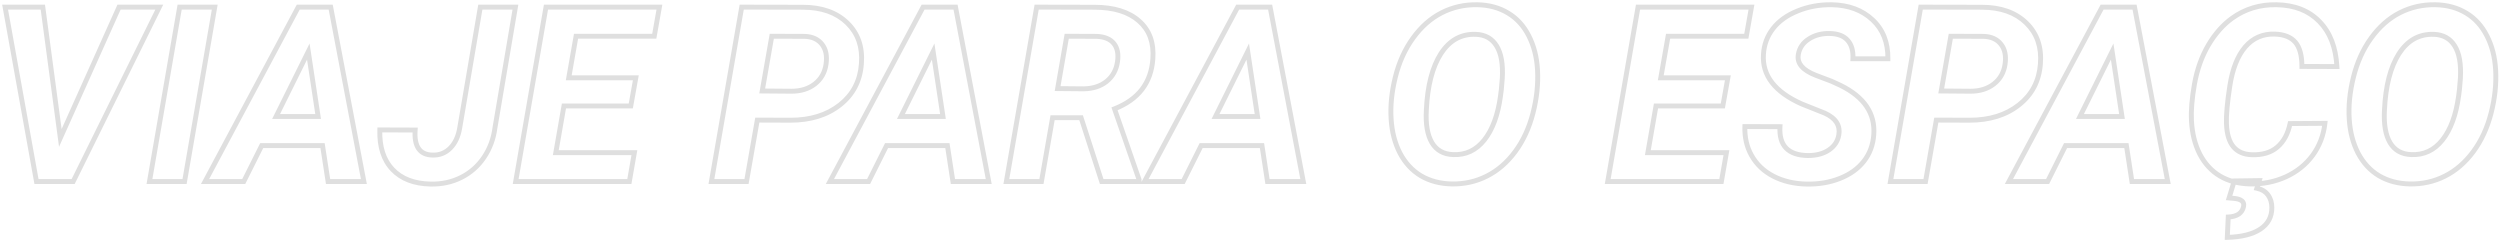 <svg width="1019" height="98" viewBox="0 0 1019 98" fill="none" xmlns="http://www.w3.org/2000/svg">
<path d="M24.59 56.227L23.599 56.359L24.064 59.841L25.502 56.636L24.59 56.227ZM48.516 2.906V1.906H47.868L47.603 2.497L48.516 2.906ZM64.922 2.906L65.819 3.349L66.531 1.906H64.922V2.906ZM29.814 74V75H30.436L30.711 74.443L29.814 74ZM14.873 74L13.889 74.177L14.037 75H14.873V74ZM2.08 2.906V1.906H0.884L1.096 3.083L2.08 2.906ZM17.461 2.906L18.452 2.774L18.336 1.906H17.461V2.906ZM25.502 56.636L49.428 3.316L47.603 2.497L23.677 55.817L25.502 56.636ZM48.516 3.906H64.922V1.906H48.516V3.906ZM64.025 2.463L28.918 73.557L30.711 74.443L65.819 3.349L64.025 2.463ZM29.814 73H14.873V75H29.814V73ZM15.857 73.823L3.064 2.729L1.096 3.083L13.889 74.177L15.857 73.823ZM2.08 3.906H17.461V1.906H2.08V3.906ZM16.47 3.039L23.599 56.359L25.581 56.094L18.452 2.774L16.47 3.039ZM75.225 74V75H76.066L76.21 74.171L75.225 74ZM60.918 74L59.933 73.829L59.73 75H60.918V74ZM73.223 2.906V1.906H72.381L72.237 2.736L73.223 2.906ZM87.529 2.906L88.515 3.077L88.717 1.906H87.529V2.906ZM75.225 73H60.918V75H75.225V73ZM61.903 74.171L74.208 3.077L72.237 2.736L59.933 73.829L61.903 74.171ZM73.223 3.906H87.529V1.906H73.223V3.906ZM86.544 2.736L74.239 73.829L76.21 74.171L88.515 3.077L86.544 2.736ZM131.475 59.352L132.463 59.2L132.333 58.352H131.475V59.352ZM106.67 59.352V58.352H106.052L105.775 58.904L106.67 59.352ZM99.346 74V75H99.964L100.24 74.447L99.346 74ZM83.574 74L82.692 73.529L81.906 75H83.574V74ZM121.562 2.906V1.906H120.963L120.681 2.435L121.562 2.906ZM134.795 2.906L135.777 2.719L135.623 1.906H134.795V2.906ZM148.32 74V75H149.529L149.303 73.813L148.32 74ZM133.721 74L132.732 74.152L132.862 75H133.721V74ZM112.529 47.486L111.634 47.042L110.917 48.486H112.529V47.486ZM129.668 47.486V48.486H130.831L130.657 47.337L129.668 47.486ZM125.664 21.021L126.653 20.872L126.178 17.736L124.768 20.577L125.664 21.021ZM131.475 58.352H106.67V60.352H131.475V58.352ZM105.775 58.904L98.451 73.553L100.24 74.447L107.564 59.799L105.775 58.904ZM99.346 73H83.574V75H99.346V73ZM84.456 74.471L122.444 3.378L120.681 2.435L82.692 73.529L84.456 74.471ZM121.562 3.906H134.795V1.906H121.562V3.906ZM133.813 3.093L147.338 74.187L149.303 73.813L135.777 2.719L133.813 3.093ZM148.32 73H133.721V75H148.32V73ZM134.709 73.848L132.463 59.2L130.486 59.503L132.732 74.152L134.709 73.848ZM112.529 48.486H129.668V46.486H112.529V48.486ZM130.657 47.337L126.653 20.872L124.675 21.171L128.679 47.636L130.657 47.337ZM124.768 20.577L111.634 47.042L113.425 47.931L126.56 21.466L124.768 20.577ZM195.781 2.906V1.906H194.937L194.796 2.738L195.781 2.906ZM210.088 2.906L211.074 3.074L211.272 1.906H210.088V2.906ZM201.738 52.125L200.752 51.958L200.749 51.977L200.747 51.996L201.738 52.125ZM187.969 72.34L187.522 71.445L187.969 72.34ZM175.518 75.025L175.539 74.026L175.537 74.026L175.518 75.025ZM154.814 52.955L154.818 51.955L153.842 51.952L153.815 52.927L154.814 52.955ZM169.219 53.004L170.216 53.077L170.294 52.008L169.222 52.004L169.219 53.004ZM176.299 63.209L176.333 62.21L176.325 62.209L176.318 62.209L176.299 63.209ZM187.383 52.125L186.397 51.957L186.396 51.961L187.383 52.125ZM195.781 3.906H210.088V1.906H195.781V3.906ZM209.102 2.739L200.752 51.958L202.724 52.292L211.074 3.074L209.102 2.739ZM200.747 51.996C200.18 56.342 198.735 60.212 196.419 63.624L198.073 64.747C200.575 61.062 202.125 56.892 202.73 52.254L200.747 51.996ZM196.419 63.624C194.104 67.033 191.142 69.635 187.522 71.445L188.416 73.234C192.348 71.268 195.57 68.435 198.073 64.747L196.419 63.624ZM187.522 71.445C183.901 73.256 179.913 74.12 175.539 74.026L175.496 76.025C180.171 76.126 184.484 75.2 188.416 73.234L187.522 71.445ZM175.537 74.026C169.024 73.899 164.131 71.979 160.716 68.38L159.265 69.757C163.141 73.84 168.6 75.891 175.498 76.025L175.537 74.026ZM160.716 68.38C157.304 64.785 155.624 59.703 155.814 52.983L153.815 52.927C153.614 60.01 155.385 65.669 159.265 69.757L160.716 68.38ZM154.811 53.955L169.215 54.004L169.222 52.004L154.818 51.955L154.811 53.955ZM168.221 52.931C167.97 56.38 168.431 59.18 169.801 61.154C171.211 63.187 173.447 64.156 176.28 64.209L176.318 62.209C173.942 62.165 172.394 61.384 171.444 60.014C170.454 58.587 169.979 56.334 170.216 53.077L168.221 52.931ZM176.264 64.208C179.371 64.316 182.049 63.268 184.232 61.084L182.818 59.67C181.031 61.458 178.891 62.298 176.333 62.21L176.264 64.208ZM184.232 61.084C186.401 58.916 187.758 55.955 188.369 52.289L186.396 51.961C185.835 55.326 184.621 57.867 182.818 59.67L184.232 61.084ZM188.369 52.293L196.767 3.074L194.796 2.738L186.397 51.957L188.369 52.293ZM257.109 43.19V44.19H257.947L258.094 43.365L257.109 43.19ZM229.863 43.19V42.19H229.023L228.878 43.018L229.863 43.19ZM226.543 62.232L225.558 62.061L225.354 63.232H226.543V62.232ZM258.574 62.232L259.559 62.404L259.764 61.232H258.574V62.232ZM256.523 74V75H257.364L257.509 74.172L256.523 74ZM210.186 74L209.2 73.829L208.997 75H210.186V74ZM222.539 2.906V1.906H221.698L221.554 2.735L222.539 2.906ZM268.779 2.906L269.764 3.08L269.972 1.906H268.779V2.906ZM266.68 14.771V15.771H267.518L267.664 14.946L266.68 14.771ZM234.795 14.771V13.771H233.955L233.81 14.598L234.795 14.771ZM231.816 31.715L230.832 31.542L230.625 32.715H231.816V31.715ZM259.16 31.715L260.145 31.891L260.355 30.715H259.16V31.715ZM257.109 42.19H229.863V44.19H257.109V42.19ZM228.878 43.018L225.558 62.061L227.528 62.404L230.848 43.361L228.878 43.018ZM226.543 63.232H258.574V61.232H226.543V63.232ZM257.589 62.061L255.538 73.828L257.509 74.172L259.559 62.404L257.589 62.061ZM256.523 73H210.186V75H256.523V73ZM211.171 74.171L223.524 3.077L221.554 2.735L209.2 73.829L211.171 74.171ZM222.539 3.906H268.779V1.906H222.539V3.906ZM267.795 2.732L265.695 14.597L267.664 14.946L269.764 3.08L267.795 2.732ZM266.68 13.771H234.795V15.771H266.68V13.771ZM233.81 14.598L230.832 31.542L232.801 31.888L235.78 14.945L233.81 14.598ZM231.816 32.715H259.16V30.715H231.816V32.715ZM258.176 31.539L256.125 43.014L258.094 43.365L260.145 31.891L258.176 31.539ZM308.672 48.951L308.676 47.951L307.833 47.948L307.687 48.778L308.672 48.951ZM304.277 74V75H305.117L305.262 74.173L304.277 74ZM289.971 74L288.985 73.829L288.782 75H289.971V74ZM302.324 2.906L302.326 1.906L301.483 1.905L301.339 2.735L302.324 2.906ZM327.227 2.955L327.225 3.955H327.227V2.955ZM345.342 9.352L346.038 8.634L345.342 9.352ZM351.104 26.051L350.107 25.971L350.106 25.976L351.104 26.051ZM342.363 42.75L341.746 41.964L341.743 41.965L342.363 42.75ZM322.148 49L322.145 50H322.148V49ZM310.674 37.086L309.689 36.913L309.485 38.076L310.666 38.086L310.674 37.086ZM322.588 37.184L322.58 38.184H322.588V37.184ZM336.699 26.148L335.709 26.006L336.699 26.148ZM335.039 18.043L334.248 18.655L334.255 18.663L335.039 18.043ZM328.057 14.82L328.099 13.821L328.079 13.82L328.06 13.82L328.057 14.82ZM314.58 14.771L314.584 13.771L313.74 13.768L313.595 14.599L314.58 14.771ZM307.687 48.778L303.292 73.827L305.262 74.173L309.657 49.124L307.687 48.778ZM304.277 73H289.971V75H304.277V73ZM290.956 74.171L303.309 3.077L301.339 2.735L288.985 73.829L290.956 74.171ZM302.322 3.906L327.225 3.955L327.229 1.955L302.326 1.906L302.322 3.906ZM327.227 3.955C334.718 3.955 340.482 6.029 344.645 10.069L346.038 8.634C341.413 4.145 335.099 1.955 327.227 1.955V3.955ZM344.645 10.069C348.797 14.098 350.64 19.358 350.107 25.971L352.1 26.131C352.674 19.007 350.675 13.134 346.038 8.634L344.645 10.069ZM350.106 25.976C349.606 32.673 346.822 37.977 341.746 41.964L342.981 43.536C348.517 39.19 351.56 33.36 352.101 26.125L350.106 25.976ZM341.743 41.965C336.683 45.964 330.178 48 322.148 48V50C330.525 50 337.497 47.87 342.983 43.535L341.743 41.965ZM322.152 48L308.676 47.951L308.668 49.951L322.145 50L322.152 48ZM310.666 38.086L322.58 38.184L322.596 36.184L310.682 36.086L310.666 38.086ZM322.588 38.184C326.608 38.184 330.027 37.141 332.774 34.993L331.542 33.417C329.211 35.24 326.25 36.184 322.588 36.184V38.184ZM332.774 34.993C335.53 32.838 337.166 29.915 337.689 26.291L335.709 26.006C335.255 29.153 333.865 31.601 331.542 33.417L332.774 34.993ZM337.689 26.291C338.203 22.727 337.64 19.721 335.824 17.423L334.255 18.663C335.629 20.402 336.172 22.799 335.709 26.006L337.689 26.291ZM335.83 17.431C334.049 15.13 331.417 13.961 328.099 13.821L328.015 15.819C330.881 15.94 332.904 16.919 334.248 18.655L335.83 17.431ZM328.06 13.82L314.584 13.771L314.576 15.771L328.053 15.82L328.06 13.82ZM313.595 14.599L309.689 36.913L311.659 37.258L315.565 14.944L313.595 14.599ZM386.162 59.352L387.151 59.2L387.02 58.352H386.162V59.352ZM361.357 59.352V58.352H360.739L360.463 58.904L361.357 59.352ZM354.033 74V75H354.651L354.928 74.447L354.033 74ZM338.262 74L337.38 73.529L336.594 75H338.262V74ZM376.25 2.906V1.906H375.651L375.368 2.435L376.25 2.906ZM389.482 2.906L390.465 2.719L390.31 1.906H389.482V2.906ZM403.008 74V75H404.216L403.99 73.813L403.008 74ZM388.408 74L387.42 74.152L387.55 75H388.408V74ZM367.217 47.486L366.321 47.042L365.604 48.486H367.217V47.486ZM384.355 47.486V48.486H385.518L385.344 47.337L384.355 47.486ZM380.352 21.021L381.34 20.872L380.866 17.736L379.456 20.577L380.352 21.021ZM386.162 58.352H361.357V60.352H386.162V58.352ZM360.463 58.904L353.139 73.553L354.928 74.447L362.252 59.799L360.463 58.904ZM354.033 73H338.262V75H354.033V73ZM339.144 74.471L377.132 3.378L375.368 2.435L337.38 73.529L339.144 74.471ZM376.25 3.906H389.482V1.906H376.25V3.906ZM388.5 3.093L402.025 74.187L403.99 73.813L390.465 2.719L388.5 3.093ZM403.008 73H388.408V75H403.008V73ZM389.397 73.848L387.151 59.2L385.174 59.503L387.42 74.152L389.397 73.848ZM367.217 48.486H384.355V46.486H367.217V48.486ZM385.344 47.337L381.34 20.872L379.363 21.171L383.367 47.636L385.344 47.337ZM379.456 20.577L366.321 47.042L368.113 47.931L381.247 21.466L379.456 20.577ZM440.654 47.975L441.606 47.667L441.382 46.975H440.654V47.975ZM429.033 47.975V46.975H428.193L428.048 47.803L429.033 47.975ZM424.492 74V75H425.333L425.477 74.172L424.492 74ZM410.186 74L409.2 73.829L408.997 75H410.186V74ZM422.539 2.906L422.541 1.906L421.698 1.905L421.554 2.735L422.539 2.906ZM446.074 2.955L446.072 3.955H446.074V2.955ZM464.238 8.521L463.579 9.273L463.582 9.276L464.238 8.521ZM469.902 24L468.905 23.926L468.905 23.93L469.902 24ZM454.277 44.361L453.913 43.43L453.017 43.781L453.333 44.689L454.277 44.361ZM464.287 73.219H465.287V73.05L465.232 72.891L464.287 73.219ZM464.287 74V75H465.287V74H464.287ZM449.053 74L448.101 74.307L448.325 75H449.053V74ZM431.084 36.109L430.099 35.938L429.897 37.099L431.075 37.109L431.084 36.109ZM441.729 36.207L441.719 37.207L441.733 37.207L441.746 37.207L441.729 36.207ZM451.055 33.18L451.679 33.961L451.681 33.96L451.055 33.18ZM455.498 25.123L454.508 24.98V24.98L455.498 25.123ZM447.002 14.82L447.043 13.821L447.024 13.82L447.006 13.82L447.002 14.82ZM434.795 14.771L434.799 13.771L433.954 13.768L433.81 14.6L434.795 14.771ZM440.654 46.975H429.033V48.975H440.654V46.975ZM428.048 47.803L423.507 73.828L425.477 74.172L430.018 48.147L428.048 47.803ZM424.492 73H410.186V75H424.492V73ZM411.171 74.171L423.524 3.077L421.554 2.735L409.2 73.829L411.171 74.171ZM422.537 3.906L446.072 3.955L446.076 1.955L422.541 1.906L422.537 3.906ZM446.074 3.955C453.806 3.955 459.591 5.776 463.579 9.273L464.898 7.77C460.422 3.845 454.098 1.955 446.074 1.955V3.955ZM463.582 9.276C467.566 12.743 469.375 17.571 468.905 23.926L470.9 24.074C471.407 17.213 469.44 11.722 464.895 7.767L463.582 9.276ZM468.905 23.93C468.575 28.646 467.158 32.59 464.69 35.806C462.219 39.026 458.647 41.578 453.913 43.43L454.642 45.293C459.64 43.337 463.539 40.59 466.277 37.023C469.017 33.453 470.546 29.119 470.9 24.07L468.905 23.93ZM453.333 44.689L463.342 73.546L465.232 72.891L455.222 44.034L453.333 44.689ZM463.287 73.219V74H465.287V73.219H463.287ZM464.287 73H449.053V75H464.287V73ZM450.004 73.693L441.606 47.667L439.703 48.282L448.101 74.307L450.004 73.693ZM431.075 37.109L441.719 37.207L441.738 35.207L431.093 35.109L431.075 37.109ZM441.746 37.207C445.696 37.139 449.032 36.079 451.679 33.961L450.43 32.399C448.195 34.187 445.314 35.145 441.711 35.207L441.746 37.207ZM451.681 33.96C454.368 31.802 455.966 28.881 456.488 25.266L454.508 24.98C454.053 28.136 452.689 30.586 450.429 32.4L451.681 33.96ZM456.488 25.266C456.968 21.94 456.46 19.148 454.758 17.068L453.21 18.334C454.438 19.835 454.94 21.991 454.508 24.98L456.488 25.266ZM454.758 17.068C453.052 14.982 450.405 13.958 447.043 13.821L446.961 15.819C449.979 15.943 451.987 16.84 453.21 18.334L454.758 17.068ZM447.006 13.82L434.799 13.771L434.791 15.771L446.998 15.82L447.006 13.82ZM433.81 14.6L430.099 35.938L432.069 36.281L435.78 14.943L433.81 14.6ZM514.385 59.352L515.373 59.2L515.243 58.352H514.385V59.352ZM489.58 59.352V58.352H488.962L488.686 58.904L489.58 59.352ZM482.256 74V75H482.874L483.15 74.447L482.256 74ZM466.484 74L465.602 73.529L464.816 75H466.484V74ZM504.473 2.906V1.906H503.873L503.591 2.435L504.473 2.906ZM517.705 2.906L518.687 2.719L518.533 1.906H517.705V2.906ZM531.23 74V75H532.439L532.213 73.813L531.23 74ZM516.631 74L515.642 74.152L515.773 75H516.631V74ZM495.439 47.486L494.544 47.042L493.827 48.486H495.439V47.486ZM512.578 47.486V48.486H513.741L513.567 47.337L512.578 47.486ZM508.574 21.021L509.563 20.872L509.089 17.736L507.678 20.577L508.574 21.021ZM514.385 58.352H489.58V60.352H514.385V58.352ZM488.686 58.904L481.361 73.553L483.15 74.447L490.475 59.799L488.686 58.904ZM482.256 73H466.484V75H482.256V73ZM467.366 74.471L505.355 3.378L503.591 2.435L465.602 73.529L467.366 74.471ZM504.473 3.906H517.705V1.906H504.473V3.906ZM516.723 3.093L530.248 74.187L532.213 73.813L518.687 2.719L516.723 3.093ZM531.23 73H516.631V75H531.23V73ZM517.619 73.848L515.373 59.2L513.396 59.503L515.642 74.152L517.619 73.848ZM495.439 48.486H512.578V46.486H495.439V48.486ZM513.567 47.337L509.563 20.872L507.585 21.171L511.589 47.636L513.567 47.337ZM507.678 20.577L494.544 47.042L496.335 47.931L509.47 21.466L507.678 20.577ZM591.68 74.977L591.659 75.976L591.661 75.976L591.68 74.977ZM579.18 71.656L578.665 72.514L578.674 72.519L579.18 71.656ZM570.635 62.428L569.746 62.886L569.751 62.895L570.635 62.428ZM567.021 48.56L568.02 48.498L568.019 48.494L567.021 48.56ZM587.627 5.201L587.175 4.309L587.172 4.311L587.627 5.201ZM602.178 1.93L602.198 0.93L602.196 0.93L602.178 1.93ZM614.727 5.348L614.206 6.202L614.212 6.205L614.727 5.348ZM623.174 14.674L622.281 15.124L622.282 15.127L623.174 14.674ZM626.689 28.443L627.688 28.387L627.688 28.387L626.689 28.443ZM605.986 71.803L605.539 70.908L605.536 70.91L605.986 71.803ZM611.943 36.5L612.935 36.629L612.938 36.606L612.94 36.584L611.943 36.5ZM612.334 31.861L613.33 31.945L613.332 31.931L613.332 31.917L612.334 31.861ZM609.99 18.678L609.14 19.204L609.144 19.211L609.99 18.678ZM601.494 13.99L601.528 12.991L601.527 12.991L601.494 13.99ZM587.285 21.9L586.444 21.36L586.442 21.363L587.285 21.9ZM581.377 44.85L582.375 44.906L582.376 44.896L581.377 44.85ZM583.672 58.18L582.812 58.69L582.814 58.694L583.672 58.18ZM592.314 63.014L592.359 62.015L592.348 62.014L592.314 63.014ZM605.01 57.057L605.791 57.681L605.794 57.678L605.01 57.057ZM611.602 39.137L612.593 39.27L612.593 39.265L611.602 39.137ZM591.7 73.977C587.129 73.882 583.133 72.812 579.685 70.793L578.674 72.519C582.453 74.732 586.79 75.876 591.659 75.976L591.7 73.977ZM579.694 70.799C576.283 68.752 573.557 65.817 571.519 61.961L569.751 62.895C571.944 67.046 574.915 70.263 578.665 72.514L579.694 70.799ZM571.523 61.969C569.512 58.073 568.338 53.589 568.02 48.498L566.023 48.623C566.356 53.949 567.591 58.71 569.746 62.886L571.523 61.969ZM568.019 48.494C567.669 43.274 568.225 37.681 569.701 31.711L567.76 31.231C566.242 37.369 565.658 43.17 566.024 48.627L568.019 48.494ZM569.701 31.711C571.171 25.768 573.529 20.566 576.767 16.09L575.147 14.918C571.744 19.622 569.285 25.064 567.76 31.231L569.701 31.711ZM576.767 16.09C580.007 11.611 583.781 8.289 588.082 6.092L587.172 4.311C582.554 6.67 578.548 10.217 575.147 14.918L576.767 16.09ZM588.079 6.093C592.421 3.891 597.108 2.835 602.159 2.93L602.196 0.93C596.83 0.829 591.818 1.954 587.175 4.309L588.079 6.093ZM602.157 2.929C606.791 3.024 610.797 4.125 614.206 6.202L615.247 4.494C611.495 2.208 607.134 1.031 602.198 0.93L602.157 2.929ZM614.212 6.205C617.616 8.247 620.307 11.208 622.281 15.124L624.067 14.224C621.939 10.002 618.999 6.745 615.241 4.49L614.212 6.205ZM622.282 15.127C624.262 19.024 625.405 23.476 625.691 28.5L627.688 28.387C627.388 23.124 626.187 18.396 624.065 14.221L622.282 15.127ZM625.691 28.5C626.01 34.117 625.405 39.906 623.866 45.869L625.802 46.369C627.388 40.223 628.02 34.228 627.688 28.387L625.691 28.5ZM623.866 45.869C622.331 51.816 619.957 56.935 616.756 61.246L618.361 62.438C621.736 57.894 624.212 52.532 625.802 46.369L623.866 45.869ZM616.756 61.246C613.551 65.561 609.811 68.773 605.539 70.908L606.434 72.697C611.016 70.406 614.991 66.977 618.361 62.438L616.756 61.246ZM605.536 70.91C601.294 73.047 596.687 74.072 591.699 73.977L591.661 75.976C596.959 76.077 601.89 74.986 606.436 72.696L605.536 70.91ZM612.94 36.584L613.33 31.945L611.338 31.777L610.947 36.416L612.94 36.584ZM613.332 31.917C613.663 26.037 612.886 21.395 610.836 18.144L609.144 19.211C610.871 21.95 611.656 26.098 611.336 31.805L613.332 31.917ZM610.84 18.151C608.793 14.846 605.638 13.131 601.528 12.991L601.46 14.99C604.967 15.11 607.477 16.52 609.14 19.204L610.84 18.151ZM601.527 12.991C595.181 12.783 590.129 15.627 586.444 21.36L588.126 22.441C591.473 17.236 595.893 14.807 601.461 14.99L601.527 12.991ZM586.442 21.363C582.828 27.036 580.838 34.881 580.378 44.803L582.376 44.896C582.827 35.156 584.776 27.702 588.129 22.438L586.442 21.363ZM580.379 44.793C580.048 50.646 580.811 55.321 582.812 58.69L584.532 57.669C582.821 54.789 582.055 50.576 582.375 44.906L580.379 44.793ZM582.814 58.694C584.861 62.106 588.07 63.873 592.281 64.013L592.348 62.014C588.747 61.894 586.193 60.439 584.529 57.665L582.814 58.694ZM592.27 64.013C597.719 64.256 602.251 62.115 605.791 57.681L604.228 56.433C601.063 60.397 597.132 62.227 592.359 62.015L592.27 64.013ZM605.794 57.678C609.297 53.256 611.537 47.089 612.593 39.27L610.611 39.003C609.583 46.614 607.428 52.394 604.226 56.436L605.794 57.678ZM612.593 39.265L612.935 36.629L610.952 36.371L610.61 39.008L612.593 39.265ZM702.227 43.19V44.19H703.064L703.211 43.365L702.227 43.19ZM674.98 43.19V42.19H674.14L673.995 43.018L674.98 43.19ZM671.66 62.232L670.675 62.061L670.471 63.232H671.66V62.232ZM703.691 62.232L704.677 62.404L704.881 61.232H703.691V62.232ZM701.641 74V75H702.481L702.626 74.172L701.641 74ZM655.303 74L654.318 73.829L654.114 75H655.303V74ZM667.656 2.906V1.906H666.815L666.671 2.735L667.656 2.906ZM713.896 2.906L714.881 3.08L715.089 1.906H713.896V2.906ZM711.797 14.771V15.771H712.635L712.782 14.946L711.797 14.771ZM679.912 14.771V13.771H679.073L678.927 14.598L679.912 14.771ZM676.934 31.715L675.949 31.542L675.742 32.715H676.934V31.715ZM704.277 31.715L705.262 31.891L705.472 30.715H704.277V31.715ZM702.227 42.19H674.98V44.19H702.227V42.19ZM673.995 43.018L670.675 62.061L672.645 62.404L675.966 43.361L673.995 43.018ZM671.66 63.232H703.691V61.232H671.66V63.232ZM702.706 62.061L700.655 73.828L702.626 74.172L704.677 62.404L702.706 62.061ZM701.641 73H655.303V75H701.641V73ZM656.288 74.171L668.641 3.077L666.671 2.735L654.318 73.829L656.288 74.171ZM667.656 3.906H713.896V1.906H667.656V3.906ZM712.912 2.732L710.812 14.597L712.782 14.946L714.881 3.08L712.912 2.732ZM711.797 13.771H679.912V15.771H711.797V13.771ZM678.927 14.598L675.949 31.542L677.919 31.888L680.897 14.945L678.927 14.598ZM676.934 32.715H704.277V30.715H676.934V32.715ZM703.293 31.539L701.242 43.014L703.211 43.365L705.262 31.891L703.293 31.539ZM749.492 55.006L748.507 54.832L748.506 54.842L749.492 55.006ZM743.779 46.119L744.195 45.209L744.172 45.199L744.15 45.19L743.779 46.119ZM734.355 42.359L733.948 43.273L733.966 43.281L733.985 43.288L734.355 42.359ZM718.779 22.193L719.777 22.258L719.778 22.251L718.779 22.193ZM722.686 11.646L723.475 12.26L722.686 11.646ZM732.695 4.469L733.068 5.397L733.074 5.394L732.695 4.469ZM746.611 1.93L746.63 0.93L746.624 0.93L746.611 1.93ZM763.262 8.082L762.577 8.811L762.58 8.814L763.262 8.082ZM769.512 23.951V24.951H770.502L770.512 23.961L769.512 23.951ZM755.254 23.951L754.255 23.901L754.202 24.951H755.254V23.951ZM753.105 16.432L752.352 17.089L752.359 17.097L753.105 16.432ZM745.781 13.648L745.761 14.648L745.762 14.648L745.781 13.648ZM737.285 15.895L737.821 16.739L737.829 16.733L737.285 15.895ZM732.988 22.242L733.973 22.414L733.974 22.409L732.988 22.242ZM740.117 30.689L739.756 31.622L739.763 31.625L740.117 30.689ZM746.562 33.131L746.981 32.222L746.949 32.208L746.917 32.196L746.562 33.131ZM750.273 34.84L750.717 33.944L750.704 33.937L750.692 33.931L750.273 34.84ZM763.75 54.859L762.753 54.788L762.752 54.79L763.75 54.859ZM759.697 65.748L758.911 65.129L758.911 65.131L759.697 65.748ZM749.932 72.731L749.565 71.8L749.563 71.801L749.932 72.731ZM736.357 75.025L736.377 74.026L736.377 74.026L736.357 75.025ZM722.881 71.852L722.425 72.742L722.881 71.852ZM713.896 63.307L714.77 62.82L714.768 62.817L713.896 63.307ZM711.211 51.588L711.214 50.588L710.24 50.585L710.211 51.558L711.211 51.588ZM725.518 51.637L726.516 51.696L726.578 50.64L725.521 50.637L725.518 51.637ZM736.895 63.404L736.878 64.404L736.886 64.404H736.895V63.404ZM745.488 61.109L744.925 60.283L745.488 61.109ZM750.477 55.18C750.857 53.026 750.522 51.056 749.418 49.338C748.328 47.643 746.548 46.284 744.195 45.209L743.364 47.029C745.503 48.005 746.921 49.152 747.735 50.42C748.535 51.664 748.811 53.112 748.507 54.832L750.477 55.18ZM744.15 45.19L734.726 41.431L733.985 43.288L743.409 47.048L744.15 45.19ZM734.763 41.446C729.387 39.046 725.512 36.232 723.05 33.044C720.604 29.878 719.516 26.298 719.777 22.258L717.781 22.129C717.489 26.65 718.72 30.711 721.467 34.267C724.197 37.801 728.386 40.79 733.948 43.273L734.763 41.446ZM719.778 22.251C719.994 18.476 721.227 15.155 723.475 12.26L721.896 11.033C719.392 14.258 718.02 17.968 717.781 22.136L719.778 22.251ZM723.475 12.26C725.723 9.365 728.903 7.069 733.068 5.397L732.323 3.541C727.894 5.319 724.4 7.808 721.896 11.033L723.475 12.26ZM733.074 5.394C737.238 3.691 741.742 2.866 746.598 2.93L746.624 0.93C741.52 0.863 736.747 1.731 732.317 3.543L733.074 5.394ZM746.592 2.93C753.261 3.056 758.559 5.04 762.577 8.811L763.946 7.353C759.501 3.182 753.698 1.064 746.63 0.93L746.592 2.93ZM762.58 8.814C766.575 12.532 768.575 17.536 768.512 23.941L770.512 23.961C770.579 17.085 768.412 11.51 763.943 7.35L762.58 8.814ZM769.512 22.951H755.254V24.951H769.512V22.951ZM756.253 24.002C756.424 20.61 755.676 17.813 753.852 15.766L752.359 17.097C753.726 18.631 754.409 20.847 754.255 23.901L756.253 24.002ZM753.859 15.774C752.047 13.697 749.288 12.717 745.801 12.649L745.762 14.648C748.916 14.71 751.039 15.585 752.352 17.089L753.859 15.774ZM745.801 12.649C742.374 12.58 739.339 13.37 736.741 15.056L737.829 16.733C740.049 15.294 742.678 14.587 745.761 14.648L745.801 12.649ZM736.749 15.05C734.112 16.725 732.507 19.082 732.002 22.076L733.974 22.409C734.381 19.999 735.64 18.124 737.821 16.739L736.749 15.05ZM732.003 22.07C731.642 24.144 732.169 26.032 733.542 27.66C734.883 29.248 736.994 30.55 739.756 31.622L740.479 29.757C737.87 28.745 736.107 27.598 735.071 26.37C734.068 25.182 733.716 23.889 733.973 22.414L732.003 22.07ZM739.763 31.625L746.208 34.066L746.917 32.196L740.471 29.754L739.763 31.625ZM746.144 34.039L749.855 35.748L750.692 33.931L746.981 32.222L746.144 34.039ZM749.83 35.736C754.525 38.06 757.893 40.815 760.015 43.968C762.127 47.105 763.047 50.697 762.753 54.788L764.747 54.931C765.071 50.428 764.054 46.386 761.674 42.851C759.304 39.33 755.624 36.372 750.717 33.944L749.83 35.736ZM762.752 54.79C762.472 58.806 761.186 62.24 758.911 65.129L760.483 66.367C763.026 63.136 764.442 59.311 764.748 54.929L762.752 54.79ZM758.911 65.131C756.66 67.998 753.56 70.227 749.565 71.8L750.298 73.661C754.572 71.978 757.982 69.553 760.484 66.365L758.911 65.131ZM749.563 71.801C745.599 73.374 741.208 74.121 736.377 74.026L736.338 76.025C741.402 76.125 746.061 75.342 750.3 73.66L749.563 71.801ZM736.377 74.026C731.462 73.93 727.123 72.901 723.337 70.962L722.425 72.742C726.517 74.838 731.162 75.925 736.338 76.025L736.377 74.026ZM723.337 70.962C719.565 69.029 716.719 66.316 714.77 62.82L713.023 63.794C715.175 67.654 718.32 70.638 722.425 72.742L723.337 70.962ZM714.768 62.817C712.947 59.576 712.085 55.853 712.211 51.617L710.211 51.558C710.076 56.112 711.005 60.202 713.025 63.797L714.768 62.817ZM711.208 52.588L725.514 52.637L725.521 50.637L711.214 50.588L711.208 52.588ZM724.519 51.578C724.282 55.595 725.141 58.825 727.301 61.06C729.454 63.286 732.718 64.337 736.878 64.404L736.911 62.404C733.031 62.342 730.379 61.366 728.739 59.67C727.107 57.982 726.297 55.393 726.516 51.696L724.519 51.578ZM736.895 64.404C740.522 64.404 743.598 63.607 746.051 61.936L744.925 60.283C742.886 61.672 740.233 62.404 736.895 62.404V64.404ZM746.051 61.936C748.509 60.262 750.008 57.995 750.479 55.17L748.506 54.842C748.13 57.095 746.96 58.897 744.925 60.283L746.051 61.936ZM789.238 48.951L789.242 47.951L788.399 47.948L788.253 48.778L789.238 48.951ZM784.844 74V75H785.684L785.829 74.173L784.844 74ZM770.537 74L769.552 73.829L769.348 75H770.537V74ZM782.891 2.906L782.893 1.906L782.05 1.905L781.905 2.735L782.891 2.906ZM807.793 2.955L807.791 3.955H807.793V2.955ZM825.908 9.352L826.605 8.634L825.908 9.352ZM831.67 26.051L830.673 25.971L830.673 25.976L831.67 26.051ZM822.93 42.75L822.312 41.964L822.31 41.965L822.93 42.75ZM802.715 49L802.711 50H802.715V49ZM791.24 37.086L790.255 36.913L790.052 38.076L791.232 38.086L791.24 37.086ZM803.154 37.184L803.146 38.184H803.154V37.184ZM817.266 26.148L816.276 26.006L817.266 26.148ZM815.605 18.043L814.815 18.655L814.821 18.663L815.605 18.043ZM808.623 14.82L808.665 13.821L808.646 13.82L808.627 13.82L808.623 14.82ZM795.146 14.771L795.15 13.771L794.307 13.768L794.161 14.599L795.146 14.771ZM788.253 48.778L783.859 73.827L785.829 74.173L790.223 49.124L788.253 48.778ZM784.844 73H770.537V75H784.844V73ZM771.522 74.171L783.876 3.077L781.905 2.735L769.552 73.829L771.522 74.171ZM782.889 3.906L807.791 3.955L807.795 1.955L782.893 1.906L782.889 3.906ZM807.793 3.955C815.285 3.955 821.048 6.029 825.212 10.069L826.605 8.634C821.979 4.145 815.666 1.955 807.793 1.955V3.955ZM825.212 10.069C829.364 14.098 831.206 19.358 830.673 25.971L832.667 26.131C833.241 19.007 831.242 13.134 826.605 8.634L825.212 10.069ZM830.673 25.976C830.172 32.673 827.388 37.977 822.312 41.964L823.547 43.536C829.083 39.19 832.126 33.36 832.667 26.125L830.673 25.976ZM822.31 41.965C817.249 45.964 810.744 48 802.715 48V50C811.092 50 818.063 47.87 823.55 43.535L822.31 41.965ZM802.718 48L789.242 47.951L789.235 49.951L802.711 50L802.718 48ZM791.232 38.086L803.146 38.184L803.162 36.184L791.248 36.086L791.232 38.086ZM803.154 38.184C807.174 38.184 810.594 37.141 813.341 34.993L812.109 33.417C809.777 35.24 806.816 36.184 803.154 36.184V38.184ZM813.341 34.993C816.096 32.838 817.733 29.915 818.255 26.291L816.276 26.006C815.822 29.153 814.431 31.601 812.109 33.417L813.341 34.993ZM818.255 26.291C818.769 22.727 818.206 19.721 816.39 17.423L814.821 18.663C816.195 20.402 816.738 22.799 816.276 26.006L818.255 26.291ZM816.396 17.431C814.615 15.13 811.983 13.961 808.665 13.821L808.581 15.819C811.448 15.94 813.471 16.919 814.815 18.655L816.396 17.431ZM808.627 13.82L795.15 13.771L795.143 15.771L808.619 15.82L808.627 13.82ZM794.161 14.599L790.255 36.913L792.225 37.258L796.132 14.944L794.161 14.599ZM866.729 59.352L867.717 59.2L867.587 58.352H866.729V59.352ZM841.924 59.352V58.352H841.306L841.029 58.904L841.924 59.352ZM834.6 74V75H835.218L835.494 74.447L834.6 74ZM818.828 74L817.946 73.529L817.16 75H818.828V74ZM856.816 2.906V1.906H856.217L855.934 2.435L856.816 2.906ZM870.049 2.906L871.031 2.719L870.877 1.906H870.049V2.906ZM883.574 74V75H884.782L884.557 73.813L883.574 74ZM868.975 74L867.986 74.152L868.116 75H868.975V74ZM847.783 47.486L846.887 47.042L846.171 48.486H847.783V47.486ZM864.922 47.486V48.486H866.085L865.911 47.337L864.922 47.486ZM860.918 21.021L861.907 20.872L861.432 17.736L860.022 20.577L860.918 21.021ZM866.729 58.352H841.924V60.352H866.729V58.352ZM841.029 58.904L833.705 73.553L835.494 74.447L842.818 59.799L841.029 58.904ZM834.6 73H818.828V75H834.6V73ZM819.71 74.471L857.698 3.378L855.934 2.435L817.946 73.529L819.71 74.471ZM856.816 3.906H870.049V1.906H856.816V3.906ZM869.066 3.093L882.592 74.187L884.557 73.813L871.031 2.719L869.066 3.093ZM883.574 73H868.975V75H883.574V73ZM869.963 73.848L867.717 59.2L865.74 59.503L867.986 74.152L869.963 73.848ZM847.783 48.486H864.922V46.486H847.783V48.486ZM865.911 47.337L861.907 20.872L859.929 21.171L863.933 47.636L865.911 47.337ZM860.022 20.577L846.887 47.042L848.679 47.931L861.814 21.466L860.022 20.577ZM947.637 50.27L948.63 50.381L948.756 49.262L947.63 49.27L947.637 50.27ZM942.607 63.355L943.411 63.951L943.413 63.948L942.607 63.355ZM931.67 72.096L932.08 73.008L932.085 73.005L931.67 72.096ZM917.119 74.977L917.098 75.976L917.1 75.976L917.119 74.977ZM904.863 71.754L904.35 72.612L904.356 72.616L904.863 71.754ZM896.611 62.77L895.718 63.22L895.723 63.229L896.611 62.77ZM893.242 49.195L894.241 49.144L894.241 49.139L893.242 49.195ZM894.463 34.254L893.479 34.076L893.478 34.082L894.463 34.254ZM900.127 18.385L899.266 17.876L899.264 17.88L900.127 18.385ZM909.844 7.398L909.262 6.585L909.259 6.588L909.844 7.398ZM927.91 1.93L927.891 2.929L927.892 2.93L927.91 1.93ZM945.391 8.766L944.673 9.462L944.678 9.467L945.391 8.766ZM952.52 27.125L952.516 28.125L953.575 28.129L953.518 27.071L952.52 27.125ZM938.262 27.076H937.262V28.073L938.258 28.076L938.262 27.076ZM927.227 13.893L927.261 12.893L927.26 12.893L927.227 13.893ZM915.166 19.117L914.41 18.462L914.407 18.466L915.166 19.117ZM908.867 35.084L907.879 34.932L907.879 34.933L908.867 35.084ZM907.5 50.367L908.499 50.329V50.329L907.5 50.367ZM910.381 59.889L909.622 60.539L909.627 60.545L910.381 59.889ZM917.754 63.062L917.791 62.063L917.785 62.063L917.754 63.062ZM928.203 59.986L928.851 60.748L928.852 60.748L928.203 59.986ZM933.428 50.367L933.421 49.367L932.609 49.373L932.448 50.168L933.428 50.367ZM920.879 73.609L921.833 73.908L922.245 72.59L920.865 72.609L920.879 73.609ZM919.902 76.734L918.948 76.436L918.619 77.487L919.697 77.713L919.902 76.734ZM924.443 79.469L923.632 80.054L923.635 80.057L924.443 79.469ZM907.842 96.754L906.843 96.707L906.792 97.783L907.87 97.754L907.842 96.754ZM908.232 88.453L908.187 87.454L907.276 87.495L907.234 88.406L908.232 88.453ZM914.482 84.156L915.462 84.357L915.464 84.349L914.482 84.156ZM910.283 80.836L910.198 81.832L910.205 81.833L910.212 81.833L910.283 80.836ZM908.574 80.689L907.617 80.4L907.26 81.58L908.489 81.686L908.574 80.689ZM910.674 73.756L910.659 72.756L909.929 72.766L909.717 73.466L910.674 73.756ZM946.643 50.158C946.108 54.908 944.493 59.102 941.802 62.763L943.413 63.948C946.321 59.992 948.058 55.462 948.63 50.381L946.643 50.158ZM941.804 62.76C939.11 66.393 935.601 69.202 931.255 71.186L932.085 73.005C936.723 70.888 940.505 67.87 943.411 63.951L941.804 62.76ZM931.26 71.183C926.91 73.138 922.207 74.072 917.138 73.977L917.1 75.976C922.448 76.077 927.445 75.09 932.08 73.008L931.26 71.183ZM917.14 73.977C912.596 73.882 908.684 72.843 905.371 70.892L904.356 72.616C908.009 74.766 912.267 75.876 917.098 75.976L917.14 73.977ZM905.377 70.896C902.067 68.916 899.44 66.066 897.5 62.31L895.723 63.229C897.819 67.286 900.694 70.425 904.35 72.612L905.377 70.896ZM897.504 62.319C895.591 58.523 894.495 54.138 894.241 49.144L892.243 49.246C892.51 54.474 893.661 59.138 895.718 63.22L897.504 62.319ZM894.241 49.139C894.019 45.239 894.414 40.342 895.448 34.426L893.478 34.082C892.429 40.08 892.01 45.143 892.244 49.252L894.241 49.139ZM895.447 34.431C896.503 28.575 898.355 23.398 900.99 18.889L899.264 17.88C896.495 22.616 894.571 28.019 893.479 34.076L895.447 34.431ZM900.988 18.894C903.663 14.371 906.814 10.819 910.429 8.209L909.259 6.588C905.387 9.382 902.059 13.154 899.266 17.876L900.988 18.894ZM910.426 8.211C915.516 4.567 921.325 2.803 927.891 2.929L927.929 0.93C920.953 0.796 914.718 2.678 909.262 6.585L910.426 8.211ZM927.892 2.93C935.04 3.056 940.595 5.26 944.673 9.462L946.108 8.069C941.592 3.417 935.494 1.064 927.928 0.93L927.892 2.93ZM944.678 9.467C948.794 13.645 951.107 19.509 951.521 27.179L953.518 27.071C953.085 19.051 950.646 12.676 946.103 8.064L944.678 9.467ZM952.523 26.125L938.265 26.076L938.258 28.076L952.516 28.125L952.523 26.125ZM939.262 27.076C939.262 22.487 938.353 18.91 936.335 16.561L934.818 17.865C936.38 19.682 937.262 22.681 937.262 27.076H939.262ZM936.335 16.561C934.302 14.195 931.208 13.029 927.261 12.893L927.192 14.892C930.797 15.016 933.27 16.064 934.818 17.865L936.335 16.561ZM927.26 12.893C922.08 12.72 917.768 14.585 914.41 18.462L915.922 19.772C918.879 16.358 922.607 14.739 927.193 14.892L927.26 12.893ZM914.407 18.466C911.116 22.306 908.969 27.831 907.879 34.932L909.856 35.236C910.914 28.339 912.966 23.22 915.925 19.768L914.407 18.466ZM907.879 34.933C906.835 41.748 906.367 46.921 906.501 50.406L908.499 50.329C908.373 47.043 908.816 42.026 909.856 35.235L907.879 34.933ZM906.501 50.405C906.667 54.803 907.652 58.242 909.622 60.539L911.14 59.238C909.594 57.434 908.658 54.525 908.499 50.329L906.501 50.405ZM909.627 60.545C911.6 62.812 914.342 63.958 917.723 64.062L917.785 62.063C914.851 61.972 912.677 61.002 911.135 59.232L909.627 60.545ZM917.717 64.062C922.257 64.231 926.008 63.165 928.851 60.748L927.555 59.224C925.19 61.235 921.975 62.219 917.791 62.063L917.717 64.062ZM928.852 60.748C931.694 58.326 933.527 54.901 934.408 50.566L932.448 50.168C931.635 54.167 929.985 57.155 927.555 59.225L928.852 60.748ZM933.435 51.367L947.644 51.27L947.63 49.27L933.421 49.367L933.435 51.367ZM919.924 73.311L918.948 76.436L920.857 77.033L921.833 73.908L919.924 73.311ZM919.697 77.713C921.522 78.096 922.796 78.894 923.632 80.054L925.255 78.884C924.072 77.244 922.32 76.219 920.108 75.756L919.697 77.713ZM923.635 80.057C924.535 81.295 925.006 82.807 925.006 84.644H927.006C927.006 82.446 926.435 80.507 925.252 78.881L923.635 80.057ZM925.006 84.644C925.006 88.052 923.612 90.654 920.764 92.553L921.873 94.217C925.275 91.949 927.006 88.724 927.006 84.644H925.006ZM920.764 92.553C917.86 94.489 913.582 95.594 907.814 95.754L907.87 97.754C913.82 97.588 918.527 96.448 921.873 94.217L920.764 92.553ZM908.841 96.801L909.231 88.5L907.234 88.406L906.843 96.707L908.841 96.801ZM908.277 89.452C910.195 89.366 911.823 88.939 913.071 88.081C914.347 87.204 915.139 85.936 915.462 84.357L913.503 83.956C913.273 85.078 912.747 85.877 911.938 86.433C911.104 87.007 909.884 87.378 908.187 87.454L908.277 89.452ZM915.464 84.349C915.586 83.726 915.581 83.106 915.39 82.522C915.197 81.93 914.835 81.439 914.346 81.052C913.407 80.31 912.011 79.957 910.354 79.838L910.212 81.833C911.745 81.943 912.645 82.257 913.105 82.621C913.316 82.788 913.43 82.961 913.489 83.142C913.551 83.331 913.574 83.594 913.501 83.963L915.464 84.349ZM910.369 79.84L908.66 79.693L908.489 81.686L910.198 81.832L910.369 79.84ZM909.531 80.979L911.631 74.046L909.717 73.466L907.617 80.4L909.531 80.979ZM910.688 74.756L920.893 74.609L920.865 72.609L910.659 72.756L910.688 74.756ZM982.207 74.977L982.186 75.976L982.188 75.976L982.207 74.977ZM969.707 71.656L969.193 72.514L969.202 72.519L969.707 71.656ZM961.162 62.428L960.273 62.886L960.278 62.895L961.162 62.428ZM957.549 48.56L958.547 48.498L958.547 48.494L957.549 48.56ZM978.154 5.201L977.702 4.309L977.699 4.311L978.154 5.201ZM992.705 1.93L992.725 0.93L992.724 0.93L992.705 1.93ZM1005.25 5.348L1004.73 6.202L1004.74 6.205L1005.25 5.348ZM1013.7 14.674L1012.81 15.124L1012.81 15.127L1013.7 14.674ZM1017.22 28.443L1018.22 28.387L1018.22 28.387L1017.22 28.443ZM996.514 71.803L996.066 70.908L996.064 70.91L996.514 71.803ZM1002.47 36.5L1003.46 36.629L1003.47 36.606L1003.47 36.584L1002.47 36.5ZM1002.86 31.861L1003.86 31.945L1003.86 31.931L1003.86 31.917L1002.86 31.861ZM1000.52 18.678L999.667 19.204L999.672 19.211L1000.52 18.678ZM992.021 13.99L992.056 12.991L992.054 12.991L992.021 13.99ZM977.812 21.9L976.971 21.36L976.969 21.363L977.812 21.9ZM971.904 44.85L972.903 44.906L972.903 44.896L971.904 44.85ZM974.199 58.18L973.339 58.69L973.342 58.694L974.199 58.18ZM982.842 63.014L982.886 62.015L982.875 62.014L982.842 63.014ZM995.537 57.057L996.319 57.681L996.321 57.678L995.537 57.057ZM1002.13 39.137L1003.12 39.27L1003.12 39.265L1002.13 39.137ZM982.228 73.977C977.656 73.882 973.66 72.812 970.212 70.793L969.202 72.519C972.98 74.732 977.318 75.876 982.186 75.976L982.228 73.977ZM970.221 70.799C966.81 68.752 964.084 65.817 962.046 61.961L960.278 62.895C962.472 67.046 965.442 70.263 969.193 72.514L970.221 70.799ZM962.051 61.969C960.04 58.073 958.865 53.589 958.547 48.498L956.551 48.623C956.884 53.949 958.118 58.71 960.273 62.886L962.051 61.969ZM958.547 48.494C958.196 43.274 958.752 37.681 960.229 31.711L958.287 31.231C956.769 37.369 956.185 43.17 956.551 48.627L958.547 48.494ZM960.229 31.711C961.698 25.768 964.057 20.566 967.295 16.09L965.674 14.918C962.271 19.622 959.812 25.064 958.287 31.231L960.229 31.711ZM967.295 16.09C970.534 11.611 974.308 8.289 978.609 6.092L977.699 4.311C973.081 6.67 969.075 10.217 965.674 14.918L967.295 16.09ZM978.607 6.093C982.948 3.891 987.636 2.835 992.686 2.93L992.724 0.93C987.358 0.829 982.345 1.954 977.702 4.309L978.607 6.093ZM992.685 2.929C997.319 3.024 1001.32 4.125 1004.73 6.202L1005.77 4.494C1002.02 2.208 997.662 1.031 992.725 0.93L992.685 2.929ZM1004.74 6.205C1008.14 8.247 1010.83 11.208 1012.81 15.124L1014.59 14.224C1012.47 10.002 1009.53 6.745 1005.77 4.49L1004.74 6.205ZM1012.81 15.127C1014.79 19.024 1015.93 23.476 1016.22 28.5L1018.22 28.387C1017.92 23.124 1016.71 18.396 1014.59 14.221L1012.81 15.127ZM1016.22 28.5C1016.54 34.117 1015.93 39.906 1014.39 45.869L1016.33 46.369C1017.92 40.223 1018.55 34.228 1018.22 28.387L1016.22 28.5ZM1014.39 45.869C1012.86 51.816 1010.48 56.935 1007.28 61.246L1008.89 62.438C1012.26 57.894 1014.74 52.532 1016.33 46.369L1014.39 45.869ZM1007.28 61.246C1004.08 65.561 1000.34 68.773 996.066 70.908L996.961 72.697C1001.54 70.406 1005.52 66.977 1008.89 62.438L1007.28 61.246ZM996.064 70.91C991.821 73.047 987.214 74.072 982.226 73.977L982.188 75.976C987.486 76.077 992.417 74.986 996.964 72.696L996.064 70.91ZM1003.47 36.584L1003.86 31.945L1001.86 31.777L1001.47 36.416L1003.47 36.584ZM1003.86 31.917C1004.19 26.037 1003.41 21.395 1001.36 18.144L999.672 19.211C1001.4 21.95 1002.18 26.098 1001.86 31.805L1003.86 31.917ZM1001.37 18.151C999.32 14.846 996.166 13.131 992.056 12.991L991.987 14.99C995.494 15.11 998.004 16.52 999.667 19.204L1001.37 18.151ZM992.054 12.991C985.709 12.783 980.656 15.627 976.971 21.36L978.654 22.441C982 17.236 986.42 14.807 991.989 14.99L992.054 12.991ZM976.969 21.363C973.356 27.036 971.365 34.881 970.905 44.803L972.903 44.896C973.355 35.156 975.303 27.702 978.656 22.438L976.969 21.363ZM970.906 44.793C970.575 50.646 971.339 55.321 973.339 58.69L975.059 57.669C973.349 54.789 972.582 50.576 972.903 44.906L970.906 44.793ZM973.342 58.694C975.389 62.106 978.597 63.873 982.808 64.013L982.875 62.014C979.274 61.894 976.721 60.439 975.057 57.665L973.342 58.694ZM982.797 64.013C988.246 64.256 992.778 62.115 996.319 57.681L994.756 56.433C991.591 60.397 987.659 62.227 982.886 62.015L982.797 64.013ZM996.321 57.678C999.824 53.256 1002.06 47.089 1003.12 39.27L1001.14 39.003C1000.11 46.614 997.956 52.394 994.753 56.436L996.321 57.678ZM1003.12 39.265L1003.46 36.629L1001.48 36.371L1001.14 39.008L1003.12 39.265Z" fill="#DFDFDF"/>
</svg>
